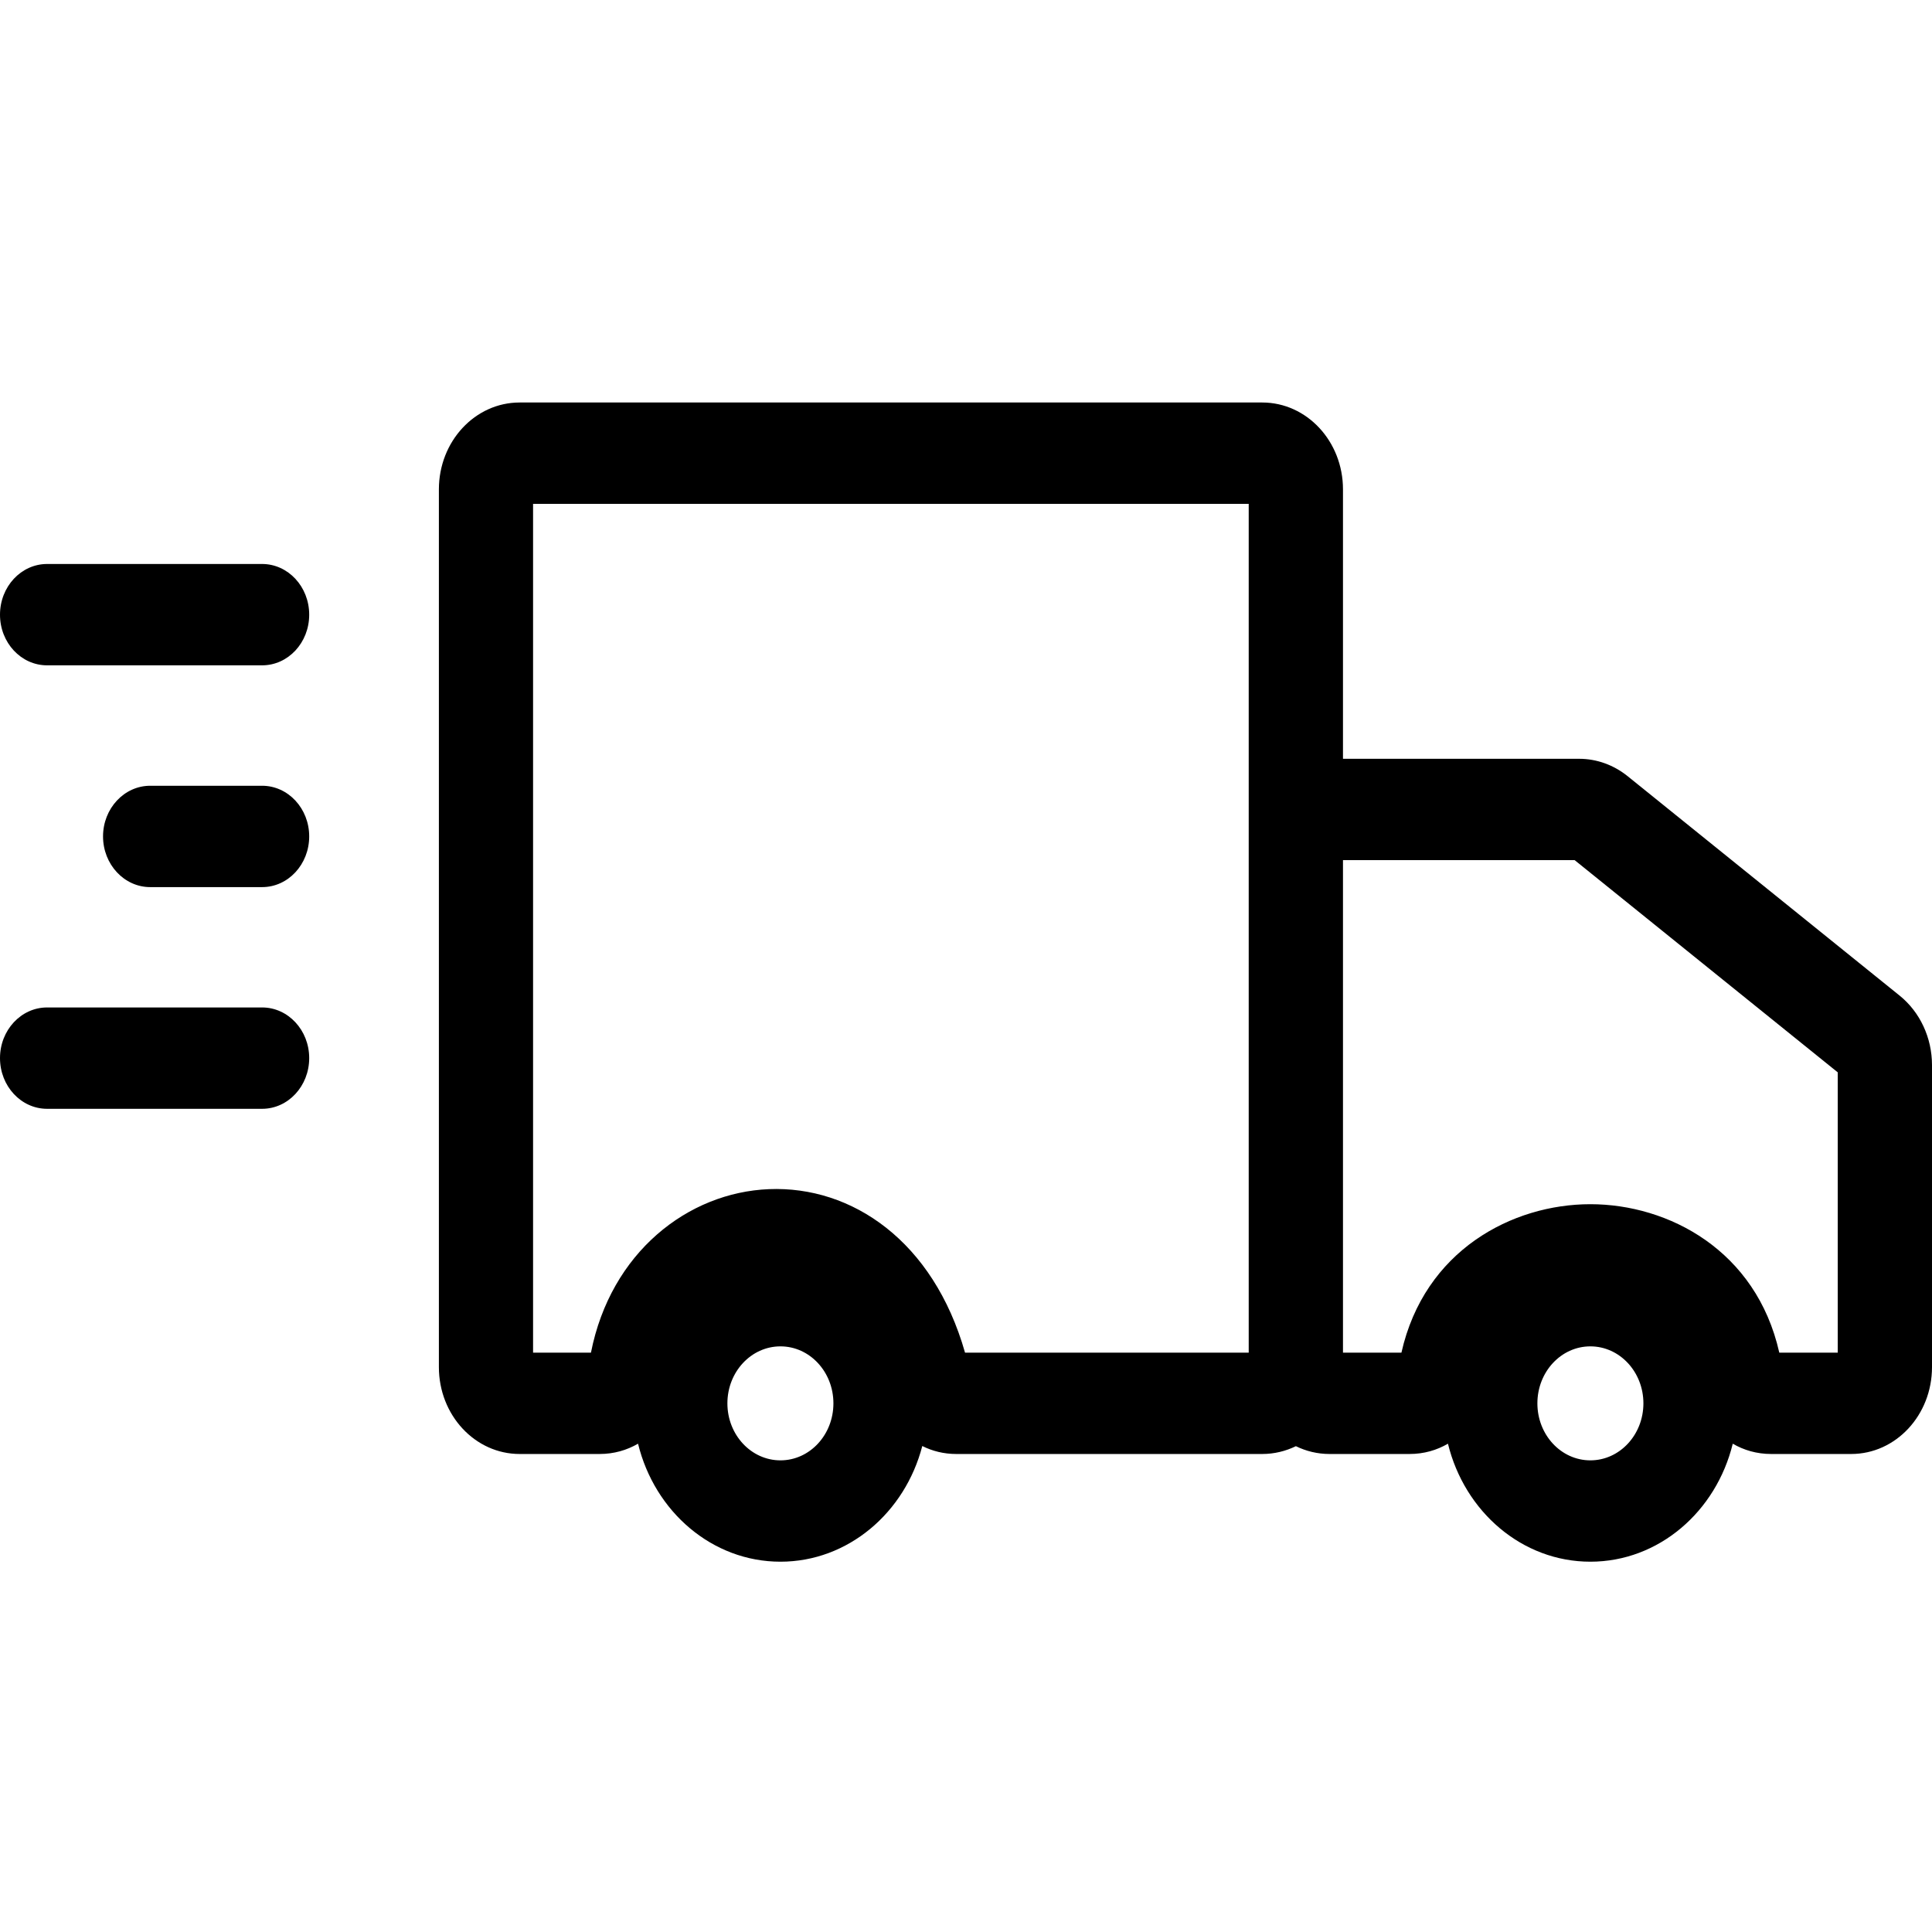 <svg width="24" height="24" viewBox="0 0 24 24" fill="none" xmlns="http://www.w3.org/2000/svg">
    <path fill-rule="evenodd" clip-rule="evenodd" d="M6.455 5C5.901 5 5.452 5.483 5.452 6.079V16.983C5.452 17.579 5.901 18.062 6.455 18.062H7.448C7.628 18.062 7.788 18.014 7.926 17.934C8.132 18.778 8.846 19.4 9.695 19.4C10.534 19.4 11.242 18.792 11.457 17.963C11.583 18.026 11.725 18.062 11.879 18.062H15.68C15.829 18.062 15.97 18.027 16.098 17.965C16.225 18.027 16.366 18.062 16.516 18.062H17.509C17.69 18.062 17.85 18.014 17.987 17.934C18.193 18.778 18.907 19.4 19.756 19.4C20.605 19.4 21.319 18.778 21.525 17.934C21.662 18.014 21.822 18.062 22.003 18.062H22.996C23.551 18.062 24 17.579 24 16.983V13.231C24 12.892 23.851 12.572 23.598 12.368L20.219 9.642C20.045 9.502 19.834 9.426 19.617 9.426H16.683V6.079C16.683 5.483 16.234 5 15.68 5H6.455ZM15.512 10.505L15.512 10.478V6.259H6.622V16.803H7.341C7.587 15.556 8.546 14.813 9.552 14.772C10.583 14.73 11.594 15.417 11.988 16.803H15.512V10.505ZM17.409 16.803H16.683V10.685H19.561L22.829 13.321V16.803H22.103C21.817 15.532 20.726 14.959 19.756 14.959C18.786 14.959 17.695 15.532 17.409 16.803ZM10.353 17.433C10.353 17.824 10.059 18.141 9.695 18.141C9.331 18.141 9.036 17.824 9.036 17.433C9.036 17.042 9.331 16.725 9.695 16.725C10.059 16.725 10.353 17.042 10.353 17.433ZM20.415 17.433C20.415 17.824 20.12 18.141 19.756 18.141C19.392 18.141 19.098 17.824 19.098 17.433C19.098 17.042 19.392 16.725 19.756 16.725C20.12 16.725 20.415 17.042 20.415 17.433Z" fill="currentColor"/>
    <path d="M3.256 8.265C3.579 8.265 3.841 7.984 3.841 7.636C3.841 7.288 3.579 7.006 3.256 7.006L0.585 7.006C0.262 7.006 2.82616e-08 7.288 0 7.636C-2.82627e-08 7.984 0.262 8.265 0.585 8.265L3.256 8.265Z" fill="currentColor"/>
    <path d="M3.256 13.774C3.579 13.774 3.841 13.492 3.841 13.144C3.841 12.797 3.579 12.515 3.256 12.515H0.585C0.262 12.515 2.82616e-08 12.797 0 13.144C-2.82627e-08 13.492 0.262 13.774 0.585 13.774H3.256Z" fill="currentColor"/>
    <path d="M3.841 10.39C3.841 10.738 3.579 11.02 3.256 11.02H1.866C1.543 11.02 1.28 10.738 1.28 10.39C1.28 10.043 1.543 9.761 1.866 9.761H3.256C3.579 9.761 3.841 10.043 3.841 10.39Z" fill="currentColor"/>
</svg>
